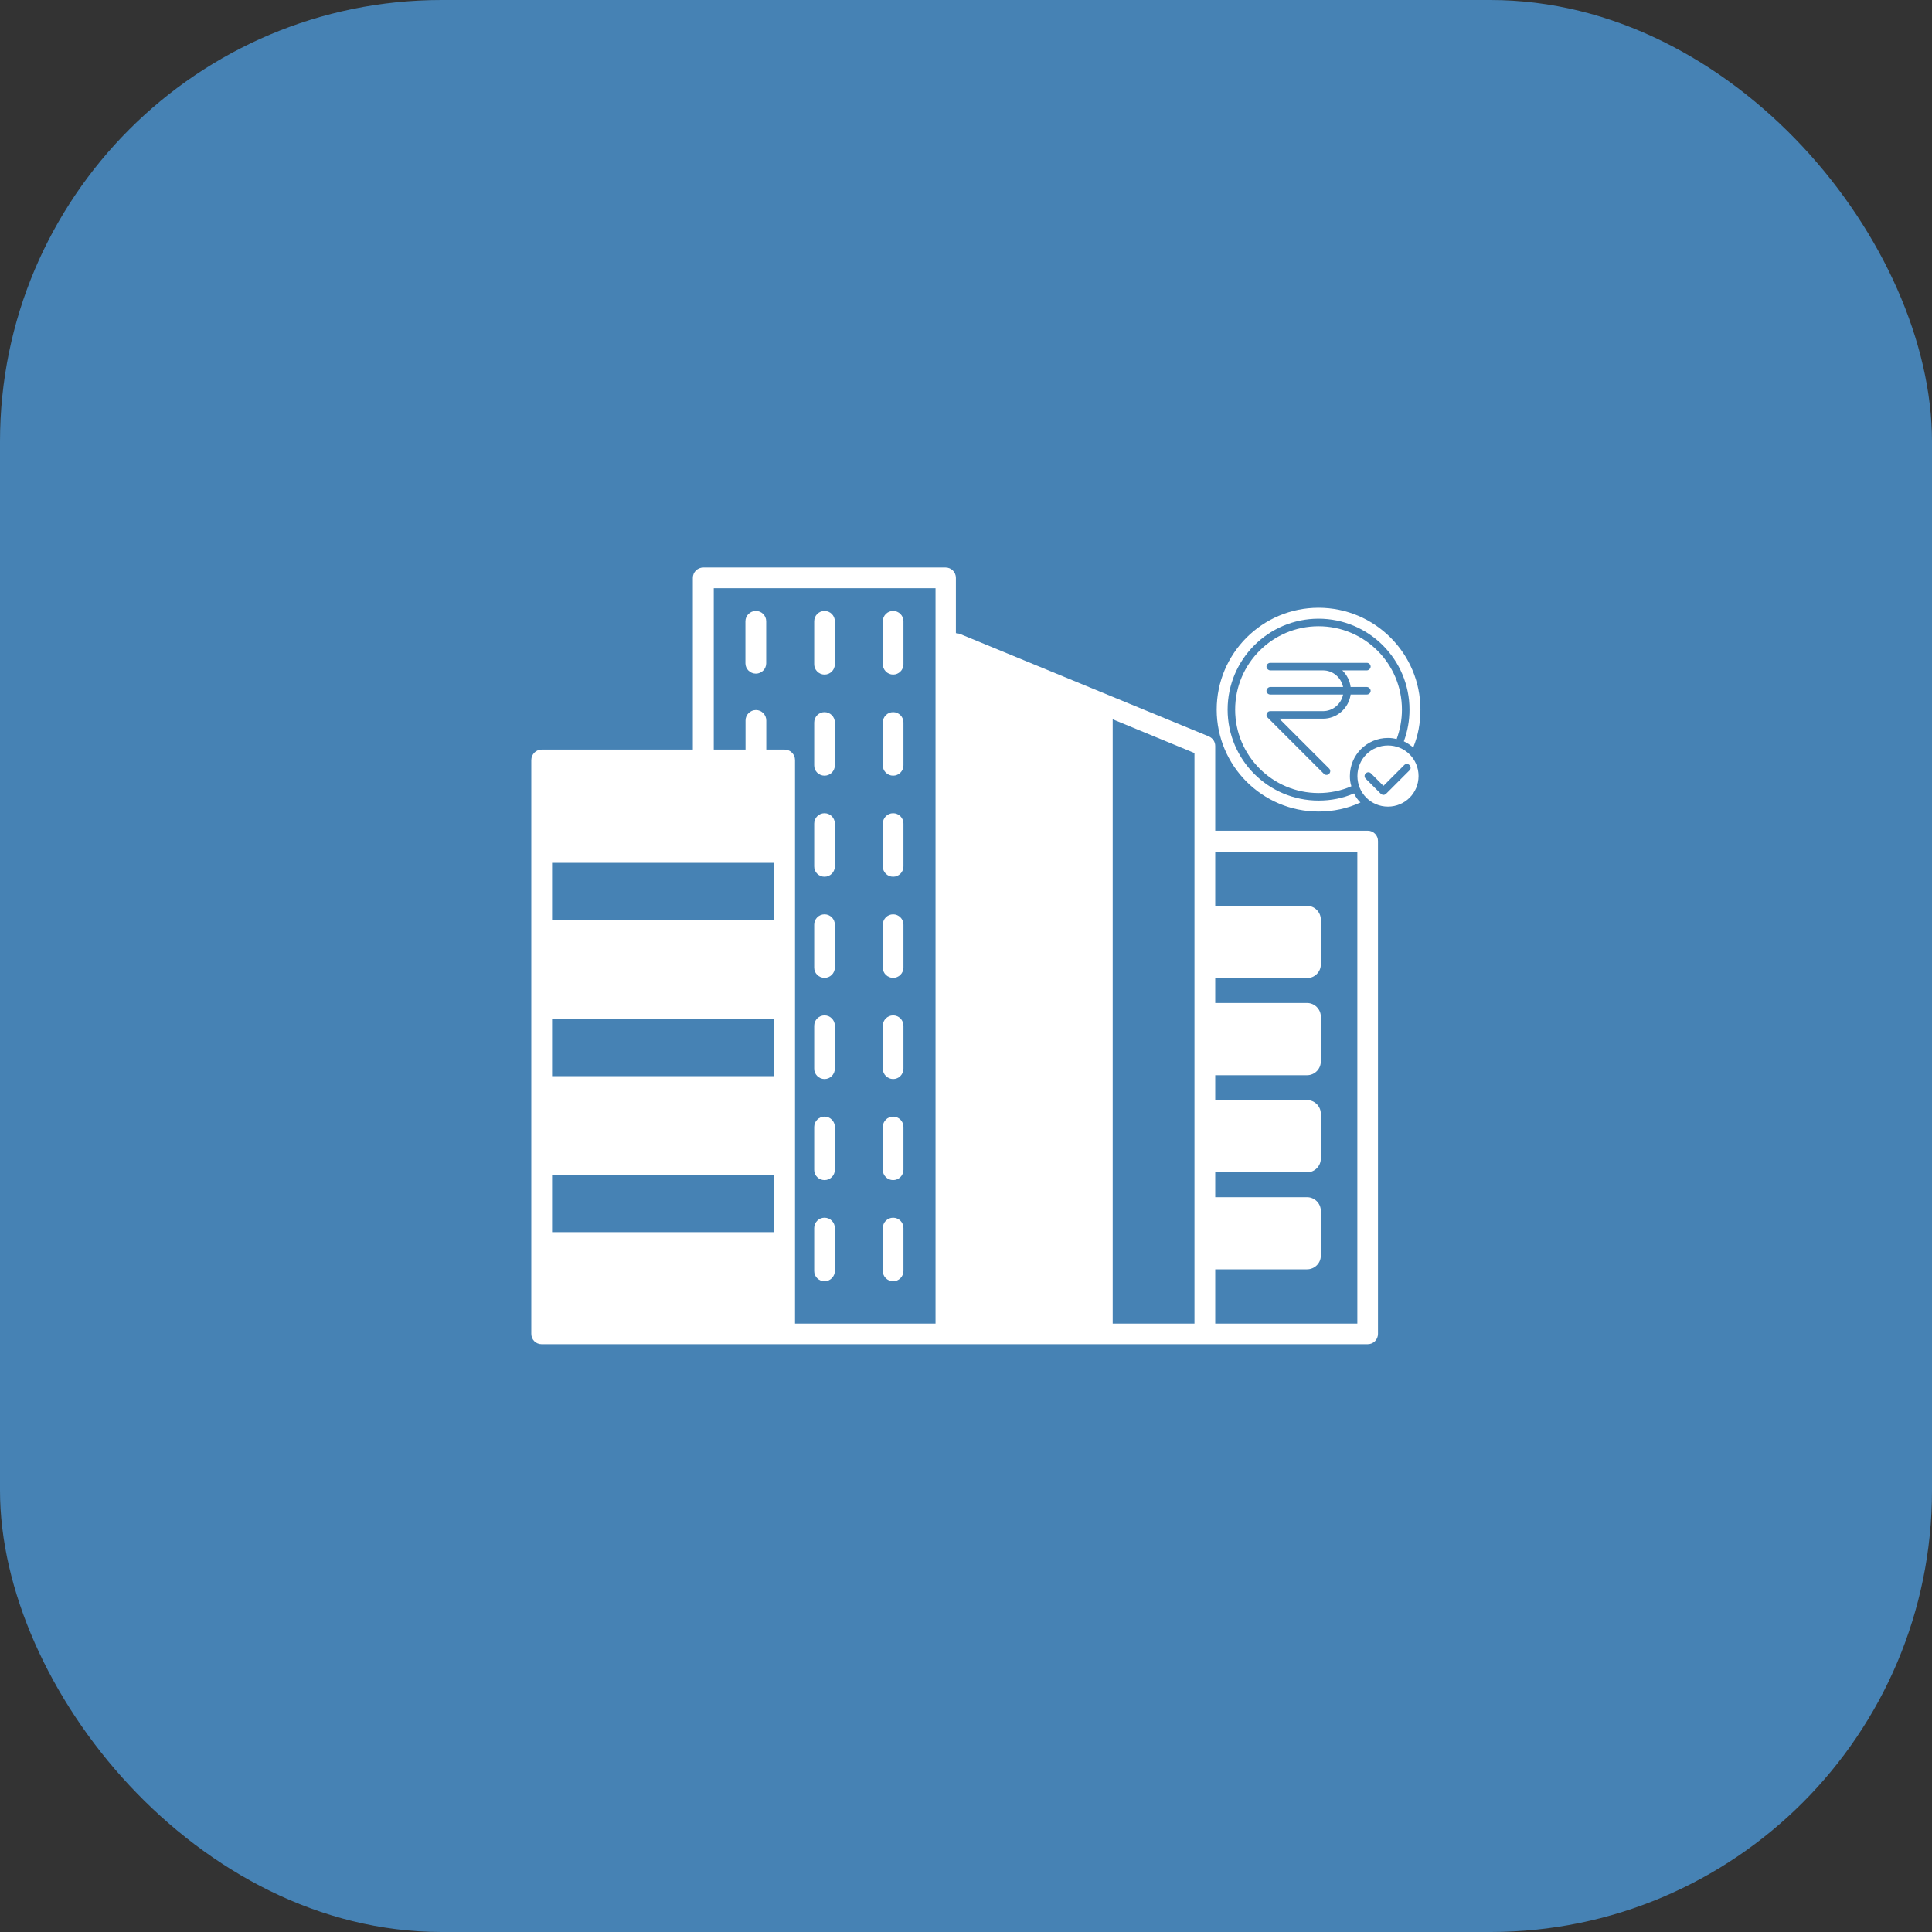 <svg width="70" height="70" viewBox="0 0 70 70" fill="none" xmlns="http://www.w3.org/2000/svg">
<rect x="0" y="0" width="70" height="70" fill="#333333" stroke="none"/>
<rect width="70" height="70" rx="16" fill="#4682B4"/>
<path d="M27.387 24.407C27.593 24.407 27.761 24.239 27.761 24.033V22.509C27.761 22.303 27.593 22.135 27.387 22.135C27.18 22.135 27.008 22.303 27.008 22.509V24.033C27.008 24.239 27.18 24.407 27.387 24.407Z" fill="white"/>
<path d="M29.874 24.441C30.08 24.441 30.248 24.273 30.248 24.067V22.509C30.248 22.303 30.08 22.135 29.874 22.135C29.668 22.135 29.5 22.303 29.5 22.509V24.062C29.495 24.268 29.668 24.441 29.874 24.441Z" fill="white"/>
<path d="M32.36 24.441C32.566 24.441 32.734 24.273 32.734 24.067V22.509C32.734 22.303 32.566 22.135 32.36 22.135C32.154 22.135 31.986 22.303 31.986 22.509V24.062C31.982 24.268 32.154 24.441 32.36 24.441Z" fill="white"/>
<path d="M29.874 28.104C30.08 28.104 30.248 27.936 30.248 27.73V26.176C30.248 25.97 30.08 25.802 29.874 25.802C29.668 25.802 29.5 25.97 29.5 26.176V27.73C29.495 27.936 29.668 28.104 29.874 28.104Z" fill="white"/>
<path d="M32.36 28.104C32.566 28.104 32.734 27.936 32.734 27.73V26.176C32.734 25.97 32.566 25.802 32.36 25.802C32.154 25.802 31.986 25.97 31.986 26.176V27.73C31.982 27.936 32.154 28.104 32.36 28.104Z" fill="white"/>
<path d="M29.874 31.766C30.08 31.766 30.248 31.598 30.248 31.392V29.839C30.248 29.633 30.08 29.465 29.874 29.465C29.668 29.465 29.5 29.633 29.5 29.839V31.392C29.495 31.598 29.668 31.766 29.874 31.766Z" fill="white"/>
<path d="M32.36 31.766C32.566 31.766 32.734 31.598 32.734 31.392V29.839C32.734 29.633 32.566 29.465 32.36 29.465C32.154 29.465 31.986 29.633 31.986 29.839V31.392C31.982 31.598 32.154 31.766 32.36 31.766Z" fill="white"/>
<path d="M29.874 35.429C30.08 35.429 30.248 35.261 30.248 35.055V33.502C30.248 33.295 30.08 33.128 29.874 33.128C29.668 33.128 29.5 33.295 29.5 33.502V35.055C29.495 35.261 29.668 35.429 29.874 35.429Z" fill="white"/>
<path d="M32.36 35.429C32.566 35.429 32.734 35.261 32.734 35.055V33.502C32.734 33.295 32.566 33.128 32.36 33.128C32.154 33.128 31.986 33.295 31.986 33.502V35.055C31.982 35.261 32.154 35.429 32.36 35.429Z" fill="white"/>
<path d="M29.874 39.096C30.08 39.096 30.248 38.928 30.248 38.717V37.164C30.248 36.958 30.08 36.79 29.874 36.79C29.668 36.79 29.5 36.958 29.5 37.164V38.717C29.495 38.923 29.668 39.096 29.874 39.096Z" fill="white"/>
<path d="M32.36 39.096C32.566 39.096 32.734 38.928 32.734 38.717V37.164C32.734 36.958 32.566 36.79 32.36 36.79C32.154 36.79 31.986 36.958 31.986 37.164V38.717C31.982 38.923 32.154 39.096 32.36 39.096Z" fill="white"/>
<path d="M29.874 42.758C30.08 42.758 30.248 42.591 30.248 42.385V40.831C30.248 40.625 30.08 40.457 29.874 40.457C29.668 40.457 29.5 40.625 29.5 40.831V42.385C29.495 42.591 29.668 42.758 29.874 42.758Z" fill="white"/>
<path d="M32.36 42.758C32.566 42.758 32.734 42.591 32.734 42.385V40.831C32.734 40.625 32.566 40.457 32.36 40.457C32.154 40.457 31.986 40.625 31.986 40.831V42.385C31.982 42.591 32.154 42.758 32.36 42.758Z" fill="white"/>
<path d="M29.874 46.422C30.08 46.422 30.248 46.254 30.248 46.048V44.494C30.248 44.288 30.08 44.12 29.874 44.12C29.668 44.12 29.5 44.288 29.5 44.494V46.048C29.495 46.254 29.668 46.422 29.874 46.422Z" fill="white"/>
<path d="M32.36 46.422C32.566 46.422 32.734 46.254 32.734 46.048V44.494C32.734 44.288 32.566 44.12 32.36 44.12C32.154 44.12 31.986 44.288 31.986 44.494V46.048C31.982 46.254 32.154 46.422 32.36 46.422Z" fill="white"/>
<path d="M49.558 30.098H44.03V27.03C44.03 26.872 43.939 26.742 43.795 26.68L34.782 22.969C34.734 22.95 34.682 22.95 34.634 22.94V20.936C34.634 20.726 34.466 20.562 34.26 20.562H25.482C25.271 20.562 25.103 20.73 25.103 20.936V27.159H19.624C19.418 27.159 19.25 27.332 19.25 27.538V48.33C19.25 48.541 19.418 48.703 19.624 48.703H49.553C49.764 48.703 49.927 48.536 49.927 48.33V30.477C49.932 30.27 49.764 30.098 49.558 30.098ZM28.047 44.643H20.003V42.572H28.052V44.643H28.047ZM28.047 38.991H20.003V36.915H28.052V38.991H28.047ZM28.047 33.339H20.003V31.263H28.052V33.339H28.047ZM33.891 47.956H28.805V27.538C28.805 27.327 28.632 27.159 28.431 27.159H27.764V26.104C27.764 25.893 27.592 25.726 27.39 25.726C27.179 25.726 27.012 25.898 27.012 26.104V27.159H25.861V21.311H33.896V47.956L33.891 47.956ZM43.278 47.956H40.315V26.061L43.278 27.284V47.956ZM49.179 47.956H44.03V45.99H47.358C47.631 45.99 47.856 45.77 47.856 45.496V43.871C47.856 43.603 47.631 43.377 47.358 43.377H44.03V42.476H47.358C47.631 42.476 47.856 42.251 47.856 41.977V40.352C47.856 40.084 47.631 39.858 47.358 39.858H44.03V38.957H47.358C47.631 38.957 47.856 38.732 47.856 38.459V36.833C47.856 36.565 47.631 36.34 47.358 36.34H44.03V35.438H47.358C47.631 35.438 47.856 35.213 47.856 34.945V33.319C47.856 33.046 47.631 32.821 47.358 32.821H44.03V30.86H49.179V47.956Z" fill="white"/>
<path d="M47.774 22.02C45.737 22.02 44.083 23.674 44.083 25.711C44.083 27.748 45.737 29.403 47.774 29.403C48.307 29.403 48.827 29.293 49.291 29.075C49.196 28.979 49.114 28.869 49.059 28.747C48.649 28.924 48.225 29.006 47.774 29.006C45.956 29.006 44.479 27.53 44.479 25.711C44.479 23.893 45.956 22.416 47.774 22.416C49.592 22.416 51.069 23.893 51.069 25.711C51.069 26.108 51 26.491 50.864 26.86C50.987 26.915 51.096 26.997 51.206 27.078C51.383 26.641 51.465 26.19 51.465 25.711C51.465 23.674 49.811 22.02 47.774 22.02L47.774 22.02ZM47.774 22.69C46.106 22.69 44.752 24.043 44.752 25.711C44.752 27.379 46.106 28.733 47.774 28.733C48.184 28.733 48.594 28.651 48.963 28.487C48.922 28.363 48.909 28.241 48.909 28.117C48.909 27.352 49.524 26.737 50.289 26.737C50.399 26.737 50.495 26.75 50.604 26.778C50.727 26.436 50.795 26.08 50.795 25.711C50.795 24.043 49.442 22.69 47.774 22.69ZM48.936 24.891H49.524C49.592 24.891 49.661 24.959 49.661 25.028C49.661 25.11 49.592 25.164 49.524 25.164H48.936C48.868 25.657 48.444 26.039 47.938 26.039H46.352L48.157 27.844C48.211 27.899 48.211 27.981 48.157 28.035C48.129 28.063 48.102 28.076 48.061 28.076C48.02 28.076 47.993 28.063 47.965 28.035L45.928 25.998C45.887 25.957 45.874 25.903 45.901 25.848C45.928 25.793 45.969 25.766 46.024 25.766H47.938C48.294 25.766 48.594 25.506 48.663 25.164H46.024C45.956 25.164 45.887 25.11 45.887 25.028C45.887 24.959 45.956 24.891 46.024 24.891H48.663C48.594 24.549 48.293 24.289 47.938 24.289H46.024C45.956 24.289 45.887 24.221 45.887 24.153C45.887 24.071 45.956 24.016 46.024 24.016H49.524C49.592 24.016 49.661 24.071 49.661 24.153C49.661 24.221 49.592 24.289 49.524 24.289H48.635C48.799 24.453 48.909 24.659 48.936 24.891ZM50.289 27.01C49.674 27.01 49.182 27.502 49.182 28.117C49.182 28.733 49.674 29.225 50.289 29.225C50.905 29.225 51.397 28.733 51.397 28.117C51.397 27.502 50.905 27.01 50.289 27.01ZM51.069 27.912L50.221 28.76C50.194 28.787 50.153 28.801 50.125 28.801C50.098 28.801 50.057 28.787 50.03 28.76L49.483 28.213C49.428 28.158 49.428 28.076 49.483 28.022C49.538 27.967 49.62 27.967 49.674 28.022L50.125 28.473L50.877 27.721C50.932 27.666 51.014 27.666 51.069 27.721C51.123 27.776 51.123 27.871 51.069 27.912Z" fill="white"/>
</svg>
